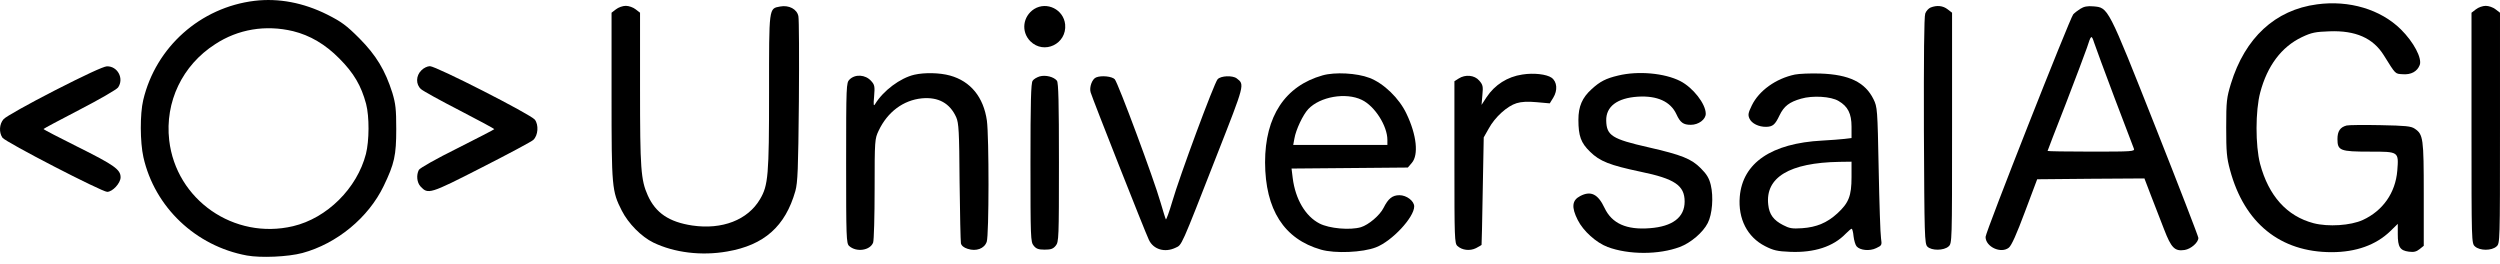 <svg width="256" height="27" viewBox="0 0 256 27" fill="none" xmlns="http://www.w3.org/2000/svg">
<path d="M26.077 0.084C20.518 0.753 15.954 4.82 14.667 10.242C14.324 11.683 14.341 14.549 14.684 16.093C15.834 21.206 20.038 25.204 25.288 26.165C26.712 26.422 29.492 26.302 30.968 25.907C34.502 24.947 37.728 22.287 39.289 19.044C40.388 16.762 40.576 15.921 40.576 13.21C40.576 11.168 40.508 10.619 40.182 9.521C39.444 7.187 38.517 5.66 36.801 3.927C35.463 2.589 34.965 2.229 33.507 1.491C31.07 0.273 28.531 -0.208 26.077 0.084ZM30.007 3.19C31.74 3.618 33.301 4.528 34.742 5.986C36.235 7.479 36.99 8.783 37.488 10.636C37.831 11.957 37.814 14.411 37.471 15.767C36.561 19.284 33.49 22.338 30.007 23.162C23.967 24.586 18.03 20.468 17.326 14.36C16.88 10.43 18.665 6.69 22.028 4.528C24.379 2.984 27.193 2.52 30.007 3.19Z" fill="black"/>
<path d="M237.263 0.445C232.973 1.011 229.885 3.877 228.443 8.578C228.014 10.002 227.963 10.345 227.963 13.039C227.963 15.544 228.014 16.162 228.358 17.415C229.816 22.837 233.488 25.822 238.756 25.822C241.261 25.822 243.303 25.084 244.761 23.677L245.533 22.922V23.986C245.533 25.29 245.756 25.651 246.666 25.771C247.18 25.839 247.438 25.771 247.764 25.513L248.193 25.17V19.868C248.193 14.155 248.141 13.76 247.266 13.176C246.889 12.919 246.357 12.868 243.749 12.816C242.067 12.782 240.506 12.799 240.3 12.85C239.631 13.022 239.356 13.434 239.356 14.24C239.356 15.424 239.631 15.527 242.651 15.527C245.653 15.527 245.636 15.51 245.482 17.483C245.293 19.748 244.006 21.584 241.947 22.528C240.712 23.094 238.412 23.248 236.902 22.854C234.174 22.133 232.304 20.057 231.429 16.763C230.948 14.892 230.948 11.341 231.446 9.47C232.167 6.742 233.625 4.803 235.701 3.808C236.714 3.327 237.091 3.259 238.533 3.207C241.209 3.104 242.994 3.894 244.092 5.644C245.344 7.651 245.242 7.548 246.031 7.6C246.889 7.669 247.524 7.325 247.781 6.656C248.038 5.97 247.163 4.305 245.842 3.001C243.766 0.96 240.557 -0.001 237.263 0.445Z" fill="black"/>
<path d="M63.069 0.958L62.623 1.302V9.829C62.623 19.198 62.657 19.576 63.67 21.566C64.339 22.887 65.677 24.243 66.913 24.843C69.058 25.873 71.82 26.216 74.462 25.753C78.254 25.101 80.416 23.179 81.446 19.558C81.686 18.666 81.738 17.413 81.806 10.379C81.841 5.9 81.823 1.988 81.755 1.662C81.618 0.941 80.794 0.495 79.885 0.667C78.718 0.89 78.752 0.65 78.752 9.435C78.752 17.98 78.666 18.975 77.826 20.399C76.573 22.527 73.948 23.539 70.893 23.093C68.508 22.733 67.136 21.806 66.329 20.004C65.626 18.426 65.54 17.293 65.54 9.057V1.302L65.094 0.958C64.837 0.753 64.39 0.598 64.082 0.598C63.773 0.598 63.327 0.753 63.069 0.958Z" fill="black"/>
<path d="M105.897 0.925C104.73 1.68 104.541 3.241 105.502 4.219C106.909 5.626 109.26 4.494 109.071 2.503C108.917 0.976 107.201 0.118 105.897 0.925Z" fill="black"/>
<path d="M197.694 0.77C197.488 0.856 197.231 1.13 197.145 1.388C197.025 1.679 196.991 5.952 197.008 13.399C197.06 24.226 197.077 24.963 197.368 25.255C197.797 25.684 199.05 25.667 199.53 25.238C199.891 24.912 199.891 24.895 199.891 13.107V1.302L199.445 0.959C198.964 0.581 198.346 0.513 197.694 0.77Z" fill="black"/>
<path d="M213.017 0.907C212.742 1.079 212.416 1.336 212.296 1.473C211.936 1.919 203.322 23.762 203.322 24.26C203.322 25.272 204.901 26.01 205.707 25.358C205.982 25.135 206.497 23.985 207.355 21.686L208.607 18.357L214.098 18.306L219.589 18.271L220.258 20.021C220.635 21 221.236 22.544 221.596 23.47C222.334 25.392 222.694 25.753 223.707 25.598C224.359 25.495 225.114 24.826 225.114 24.363C225.114 24.225 223.14 19.112 220.721 13.004C215.814 0.615 215.899 0.787 214.355 0.65C213.755 0.598 213.394 0.667 213.017 0.907ZM216.534 10.035C217.564 12.729 218.439 15.063 218.508 15.217C218.628 15.509 218.353 15.526 214.149 15.526C211.678 15.526 209.671 15.492 209.671 15.457C209.671 15.423 210.512 13.244 211.541 10.619C212.554 7.976 213.532 5.402 213.703 4.888C214.132 3.549 214.166 3.532 214.441 4.373C214.578 4.802 215.522 7.341 216.534 10.035Z" fill="black"/>
<path d="M253.528 0.959L253.082 1.303V13.108C253.082 24.895 253.082 24.913 253.442 25.239C253.94 25.685 255.141 25.685 255.639 25.239C255.999 24.913 255.999 24.895 255.999 13.108V1.303L255.553 0.959C255.295 0.753 254.849 0.599 254.541 0.599C254.232 0.599 253.786 0.753 253.528 0.959Z" fill="black"/>
<path d="M5.571 9.281C2.929 10.636 0.595 11.94 0.372 12.198C-0.074 12.695 -0.125 13.553 0.252 14.102C0.561 14.549 10.427 19.645 10.976 19.645C11.525 19.645 12.349 18.752 12.349 18.152C12.349 17.362 11.697 16.899 7.939 15.029C6.017 14.068 4.456 13.262 4.456 13.21C4.456 13.176 6.12 12.284 8.145 11.237C10.17 10.19 11.954 9.161 12.091 8.955C12.726 8.045 12.04 6.758 10.942 6.793C10.582 6.81 8.66 7.702 5.571 9.281Z" fill="black"/>
<path d="M43.148 7.205C42.582 7.754 42.565 8.646 43.114 9.127C43.32 9.315 45.087 10.293 47.061 11.306C49.017 12.318 50.612 13.176 50.612 13.227C50.612 13.262 48.914 14.137 46.838 15.184C44.693 16.247 42.994 17.208 42.891 17.397C42.617 17.929 42.685 18.684 43.063 19.096C43.835 19.919 43.989 19.885 49.326 17.157C52.054 15.767 54.439 14.497 54.61 14.326C55.108 13.862 55.177 12.781 54.765 12.249C54.319 11.7 44.658 6.776 44.024 6.776C43.766 6.776 43.372 6.965 43.148 7.205Z" fill="black"/>
<path d="M93.628 7.651C92.17 7.994 90.454 9.281 89.613 10.653C89.459 10.911 89.424 10.774 89.51 9.864C89.596 8.835 89.561 8.68 89.201 8.286C88.618 7.634 87.571 7.565 86.988 8.148C86.662 8.474 86.644 8.715 86.644 16.693C86.644 24.294 86.662 24.929 86.953 25.187C87.691 25.856 89.098 25.65 89.407 24.844C89.493 24.621 89.561 22.133 89.561 19.336C89.561 14.325 89.579 14.223 89.973 13.382C90.883 11.46 92.496 10.259 94.4 10.07C96.099 9.916 97.266 10.568 97.918 12.009C98.175 12.61 98.227 13.399 98.261 18.615C98.295 21.875 98.364 24.706 98.398 24.912C98.45 25.152 98.69 25.358 99.085 25.479C99.96 25.77 100.8 25.461 101.041 24.758C101.281 24.072 101.281 14.017 101.058 12.352C100.715 9.95 99.393 8.32 97.283 7.737C96.236 7.445 94.675 7.411 93.628 7.651Z" fill="black"/>
<path d="M135.428 7.719C131.602 8.8 129.543 11.906 129.543 16.624C129.56 21.463 131.482 24.483 135.274 25.564C136.698 25.976 139.546 25.856 140.902 25.324C142.549 24.689 144.814 22.252 144.814 21.137C144.814 20.588 144.042 19.988 143.304 19.988C142.583 19.988 142.154 20.331 141.674 21.291C141.297 22.047 140.147 23.024 139.358 23.265C138.242 23.591 136.115 23.402 135.119 22.887C133.678 22.149 132.649 20.399 132.374 18.237L132.254 17.259L138.208 17.208L144.162 17.156L144.574 16.676C145.277 15.852 145.071 13.828 144.025 11.648C143.287 10.07 141.691 8.526 140.233 7.976C138.946 7.479 136.681 7.359 135.428 7.719ZM139.443 10.224C140.782 10.859 142.069 12.901 142.069 14.325V14.84H137.247H132.426L132.546 14.188C132.7 13.278 133.421 11.751 133.97 11.168C135.171 9.898 137.813 9.435 139.443 10.224Z" fill="black"/>
<path d="M155.881 7.633C154.371 7.856 153.067 8.68 152.226 9.95L151.711 10.739L151.797 9.726C151.883 8.851 151.849 8.68 151.471 8.251C150.991 7.685 150.047 7.599 149.361 8.045L148.932 8.319V16.624C148.932 24.414 148.949 24.929 149.24 25.186C149.721 25.632 150.527 25.718 151.145 25.409C151.437 25.255 151.694 25.101 151.711 25.083C151.728 25.066 151.78 22.578 151.831 19.558L151.934 14.068L152.449 13.158C153.084 11.991 154.337 10.859 155.297 10.567C155.795 10.413 156.447 10.379 157.356 10.464L158.695 10.584L159.055 10.001C159.518 9.246 159.45 8.371 158.884 7.959C158.369 7.599 157.048 7.444 155.881 7.633Z" fill="black"/>
<path d="M165.695 7.737C164.46 8.028 163.842 8.337 162.967 9.144C162.023 10.002 161.629 10.894 161.629 12.266C161.629 13.931 161.886 14.634 162.83 15.544C163.825 16.522 164.837 16.916 167.995 17.585C171.495 18.306 172.507 18.992 172.507 20.64C172.507 22.253 171.272 23.196 168.938 23.368C166.553 23.557 165.06 22.887 164.305 21.292C163.636 19.868 162.898 19.507 161.817 20.073C160.977 20.503 160.891 21.206 161.56 22.527C162.126 23.66 163.448 24.844 164.614 25.29C166.776 26.096 169.865 26.096 172.01 25.29C173.125 24.878 174.395 23.797 174.875 22.836C175.338 21.944 175.476 20.159 175.184 18.941C175.012 18.238 174.772 17.843 174.154 17.225C173.194 16.264 172.233 15.87 168.784 15.08C165.078 14.24 164.511 13.879 164.477 12.352C164.443 10.911 165.592 10.036 167.72 9.899C169.693 9.778 171.066 10.396 171.666 11.7C172.061 12.558 172.37 12.781 173.142 12.781C173.931 12.781 174.669 12.232 174.669 11.649C174.669 10.636 173.365 8.972 172.061 8.303C170.448 7.479 167.737 7.239 165.695 7.737Z" fill="black"/>
<path d="M183.797 7.634C181.841 8.046 180.126 9.282 179.388 10.791C179.01 11.564 178.976 11.77 179.148 12.147C179.371 12.645 180.108 13.005 180.863 12.988C181.533 12.971 181.773 12.765 182.219 11.821C182.682 10.86 183.231 10.448 184.432 10.105C185.599 9.762 187.487 9.865 188.276 10.345C189.22 10.895 189.597 11.632 189.597 12.971V14.137L188.876 14.223C188.465 14.275 187.452 14.343 186.594 14.395C181.395 14.669 178.444 16.677 178.152 20.143C177.964 22.408 178.924 24.278 180.743 25.205C181.584 25.634 181.979 25.737 183.317 25.788C185.771 25.891 187.727 25.256 188.996 23.935C189.271 23.66 189.546 23.42 189.614 23.42C189.666 23.42 189.769 23.763 189.803 24.192C189.854 24.621 189.992 25.084 190.112 25.222C190.455 25.634 191.45 25.737 192.119 25.41C192.703 25.136 192.72 25.102 192.617 24.398C192.548 24.004 192.445 20.812 192.377 17.329C192.257 11.135 192.239 10.963 191.845 10.157C190.987 8.424 189.357 7.634 186.423 7.531C185.393 7.497 184.209 7.549 183.797 7.634ZM189.597 18.135C189.597 20.074 189.305 20.778 188.156 21.842C187.109 22.802 186.028 23.266 184.535 23.369C183.506 23.437 183.231 23.386 182.579 23.043C181.601 22.545 181.172 21.945 181.069 20.966C180.743 18.17 183.231 16.66 188.362 16.574L189.597 16.557V18.135Z" fill="black"/>
<path d="M106.463 7.823C106.189 7.908 105.846 8.097 105.743 8.269C105.571 8.492 105.52 10.448 105.52 16.659C105.52 24.381 105.537 24.775 105.846 25.153C106.103 25.479 106.343 25.564 106.978 25.564C107.613 25.564 107.853 25.479 108.11 25.153C108.419 24.775 108.436 24.381 108.436 16.659C108.436 10.448 108.385 8.492 108.231 8.269C107.922 7.874 107.081 7.651 106.463 7.823Z" fill="black"/>
<path d="M112.245 7.925C111.834 8.079 111.525 8.937 111.679 9.452C111.868 10.104 117.273 23.797 117.65 24.569C118.114 25.547 119.28 25.89 120.361 25.375C121.048 25.049 120.842 25.512 124.634 15.818C127.482 8.56 127.465 8.663 126.641 8.028C126.212 7.702 125.011 7.753 124.685 8.114C124.325 8.508 120.773 18.1 120.035 20.657C119.726 21.721 119.418 22.544 119.383 22.458C119.332 22.372 119.092 21.583 118.834 20.708C118.182 18.409 114.493 8.491 114.15 8.114C113.875 7.822 112.794 7.702 112.245 7.925Z" fill="black"/>
</svg>

